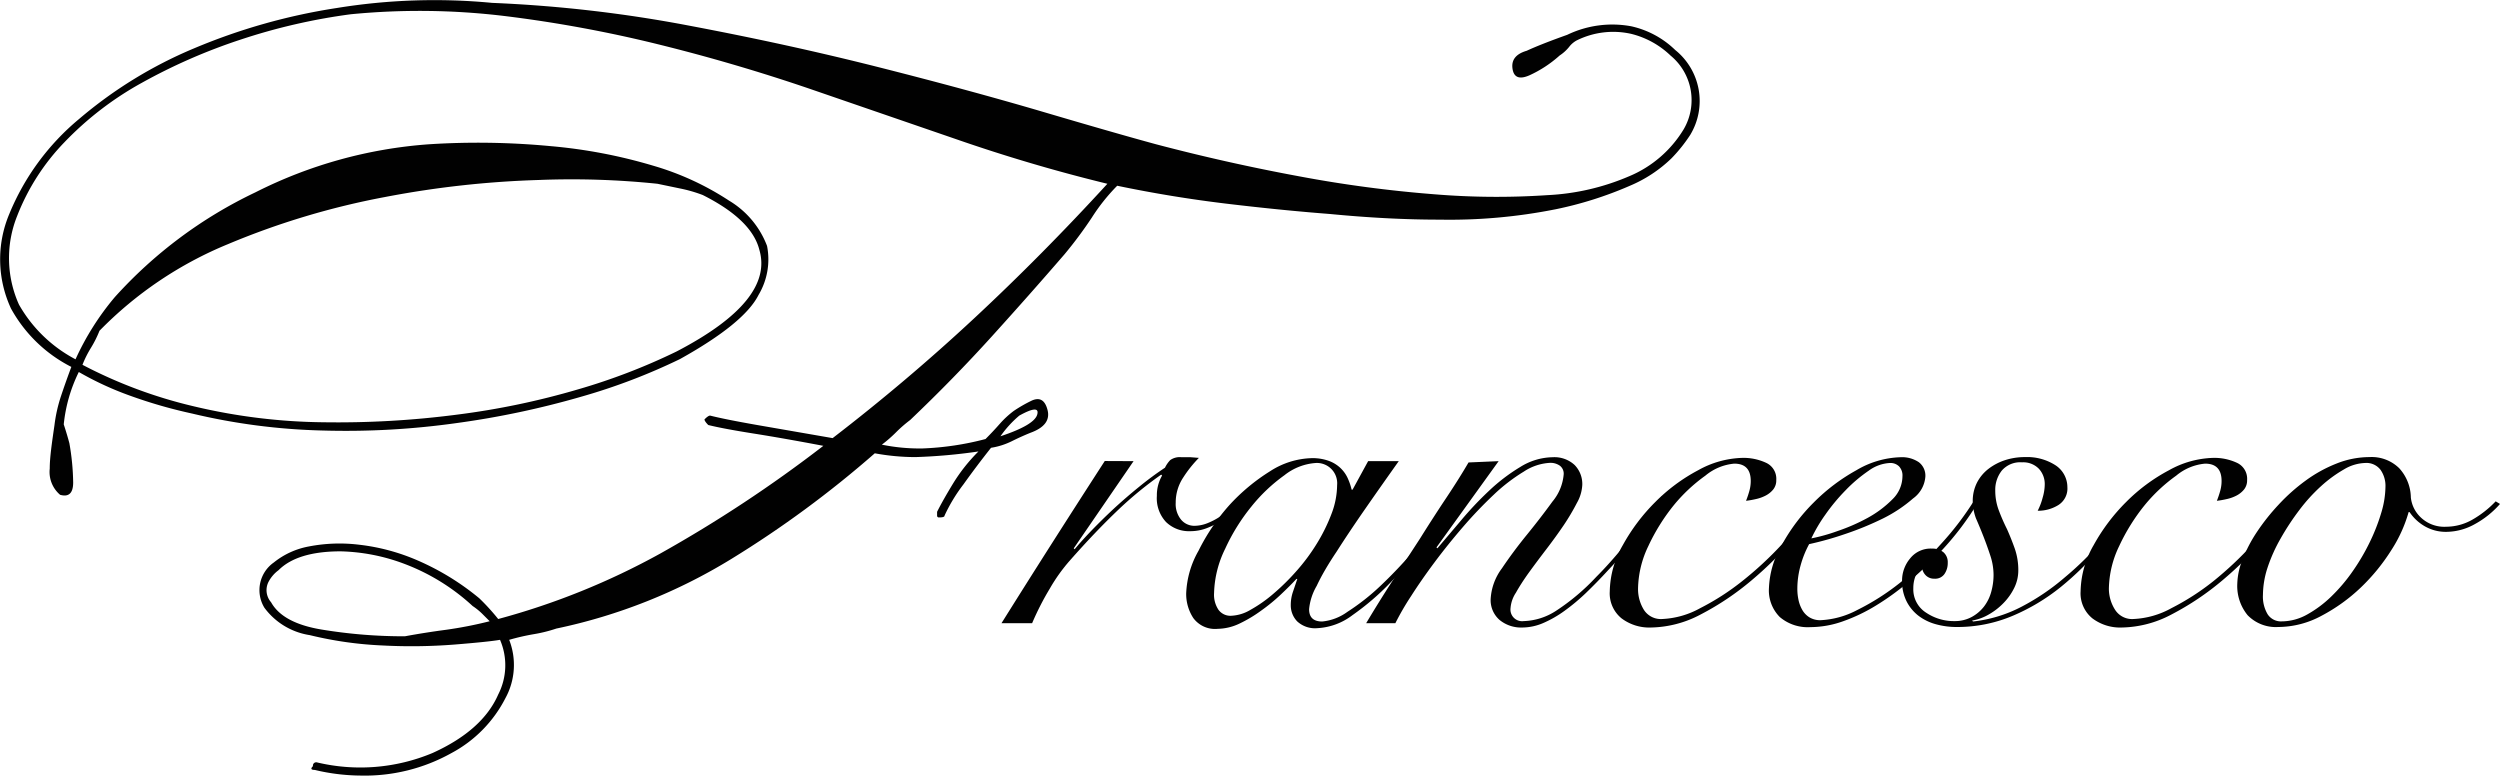 <?xml version="1.0" encoding="UTF-8"?>
<svg id="Layer_1" data-name="Layer 1" xmlns="http://www.w3.org/2000/svg" viewBox="0 0 190.99 59.26"><defs><style>.cls-1{fill:#010101;}</style></defs><title>Untitled-1</title><path class="cls-1" d="M138.38,62.21a5,5,0,0,1,1.15,6.48,11.68,11.68,0,0,1-1.44,1.8,10.3,10.3,0,0,1-3.17,2.09,28.4,28.4,0,0,1-5.69,1.8,41.38,41.38,0,0,1-8.86.79q-3.89,0-8.35-.43-3.75-.29-7.92-.79t-8.35-1.37A14.55,14.55,0,0,0,93.82,75a32,32,0,0,1-2.09,2.81q-2.59,3-5.54,6.26t-6.26,6.41a10.07,10.07,0,0,0-1.08.94,10.23,10.23,0,0,1-1.08.94,14.36,14.36,0,0,0,3.1.29,22,22,0,0,0,4.82-.72q.57-.57,1.08-1.15a7.14,7.14,0,0,1,1.08-1A10.84,10.84,0,0,1,89.21,89q.93-.43,1.22.72t-1.3,1.73q-.72.29-1.44.65a5.5,5.5,0,0,1-1.58.5Q85,94,84,95.4a12.5,12.5,0,0,0-1.44,2.38c0,.1-.14.14-.43.14a.13.13,0,0,1-.14-.14v-.29q.43-.86,1.22-2.16a13.11,13.11,0,0,1,1.94-2.45,42,42,0,0,1-4.82.43,17.15,17.15,0,0,1-3.1-.29,80.65,80.65,0,0,1-10.94,8.06,42,42,0,0,1-13.39,5.33,11,11,0,0,1-1.73.43,17.29,17.29,0,0,0-1.87.43,5.28,5.28,0,0,1-.29,4.46,9.8,9.8,0,0,1-4.1,4.18,13.58,13.58,0,0,1-7,1.73,15.43,15.43,0,0,1-3.46-.43c-.29,0-.34-.1-.14-.29a.25.25,0,0,1,.29-.29,14.28,14.28,0,0,0,8.86-.72q3.81-1.73,5-4.46a4.89,4.89,0,0,0,.14-4.18q-.86.15-3.46.36a42,42,0,0,1-5.54.07,28.49,28.49,0,0,1-5.54-.79,5.3,5.3,0,0,1-3.46-2.09,2.58,2.58,0,0,1,.72-3.46,6,6,0,0,1,2.66-1.22,12.32,12.32,0,0,1,3.82-.14,15.69,15.69,0,0,1,4.54,1.22,19.63,19.63,0,0,1,4.68,2.88,16.87,16.87,0,0,1,1.44,1.58,55.27,55.27,0,0,0,12.38-5A101.77,101.77,0,0,0,73.3,92.45q-3-.57-5.33-.94t-3.46-.65c-.19-.19-.29-.34-.29-.43.19-.19.33-.29.43-.29q1.15.29,3.6.72l5.76,1q5.62-4.32,10.8-9.14T95,72.43Q89.13,71,83.38,69L72.22,65.16q-5.69-1.94-11.52-3.38A99.34,99.34,0,0,0,49,59.62a54.13,54.13,0,0,0-11.81-.14,45.79,45.79,0,0,0-8.42,1.94,43.42,43.42,0,0,0-7.56,3.31,24.7,24.7,0,0,0-5.9,4.54,16.92,16.92,0,0,0-3.6,5.62,8.65,8.65,0,0,0,.14,6.77,10.67,10.67,0,0,0,4.32,4.18,20.49,20.49,0,0,1,3-4.75,34.26,34.26,0,0,1,10.73-8A34.85,34.85,0,0,1,43.2,69.41a58.78,58.78,0,0,1,9.22.14,39.33,39.33,0,0,1,7.92,1.51,21.47,21.47,0,0,1,5.76,2.66A6.85,6.85,0,0,1,69,77.18a5.3,5.3,0,0,1-.65,3.74q-1.08,2.16-6,4.9a46.25,46.25,0,0,1-7.56,2.88,66.44,66.44,0,0,1-9.43,2,60.68,60.68,0,0,1-10.3.58,47.76,47.76,0,0,1-10-1.3,37,37,0,0,1-4.75-1.37,24.09,24.09,0,0,1-3.89-1.8,11.7,11.7,0,0,0-1.15,4c.19.58.33,1.06.43,1.44a18.48,18.48,0,0,1,.29,3c0,.82-.34,1.13-1,.94a2.29,2.29,0,0,1-.79-2c0-.86.17-2,.36-3.31a11.44,11.44,0,0,1,.5-2.23q.36-1.08.79-2.23a10.87,10.87,0,0,1-4.61-4.46,8.93,8.93,0,0,1-.14-7.2,18.63,18.63,0,0,1,5.33-7.27,33.36,33.36,0,0,1,8.78-5.4A46,46,0,0,1,36.14,59,46.46,46.46,0,0,1,48,58.61a102.85,102.85,0,0,1,15,1.73q7.63,1.44,14.47,3.17t12.46,3.38q5.62,1.66,8.78,2.52,5.47,1.44,10.94,2.45a96.31,96.31,0,0,0,10.3,1.37,57.9,57.9,0,0,0,8.64.07,18,18,0,0,0,6.26-1.44,8.84,8.84,0,0,0,4.18-3.6,4.41,4.41,0,0,0-1-5.62,6.64,6.64,0,0,0-3-1.66,6.26,6.26,0,0,0-4.18.5,1.82,1.82,0,0,0-.58.5,3.13,3.13,0,0,1-.72.65,9.06,9.06,0,0,1-2.3,1.51q-1.15.51-1.3-.5t1.08-1.37q1.08-.5,3.1-1.22a7.94,7.94,0,0,1,4.9-.65A7,7,0,0,1,138.38,62.21ZM18,83.66a8.31,8.31,0,0,1-.65,1.3,8.06,8.06,0,0,0-.65,1.3,36,36,0,0,0,8.5,3.17,44.59,44.59,0,0,0,9.94,1.22,70.73,70.73,0,0,0,10.15-.58,58.8,58.8,0,0,0,9.29-1.94,47,47,0,0,0,7.49-2.88q7.49-3.89,6.34-7.78-.58-2.3-4.32-4.18a10.89,10.89,0,0,0-1.73-.5l-1.73-.36a63.45,63.45,0,0,0-9.07-.29,74,74,0,0,0-11.74,1.3,59.15,59.15,0,0,0-12,3.6A29.27,29.27,0,0,0,18,83.66ZM41.33,107q1.58-.29,3.17-.5a31.07,31.07,0,0,0,3.31-.65l-.58-.58a4.93,4.93,0,0,0-.72-.58,16,16,0,0,0-5.26-3.24,14.74,14.74,0,0,0-4.82-.94q-3.31,0-4.75,1.44a2.62,2.62,0,0,0-.79.94,1.4,1.4,0,0,0,.22,1.51Q32,106,35,106.49A38.39,38.39,0,0,0,41.33,107ZM88.27,90.14a8.27,8.27,0,0,0-1.44,1.58q2.59-.86,2.81-1.66T88.27,90.14Z" transform="translate(-10.4 -58.39)"/><path class="cls-1" d="M97,93.62l-4.57,6.66.07.07q.5-.61,1.28-1.42t1.69-1.66q.92-.85,1.93-1.67a24.69,24.69,0,0,1,2-1.48,2.21,2.21,0,0,1,.4-.58,1.25,1.25,0,0,1,.86-.22l.7,0,.63.05a9.31,9.31,0,0,0-1.19,1.49,3.45,3.45,0,0,0-.58,1.93,1.89,1.89,0,0,0,.41,1.3,1.32,1.32,0,0,0,1,.47,2.77,2.77,0,0,0,1.06-.22,5.35,5.35,0,0,0,1-.54q.47-.32.9-.68l.76-.65.22.14q-.36.36-.83.77a9.32,9.32,0,0,1-1,.77,5.87,5.87,0,0,1-1.15.59,3.49,3.49,0,0,1-1.26.23,2.51,2.51,0,0,1-1.85-.7,2.66,2.66,0,0,1-.7-2,3,3,0,0,1,.4-1.55l-.07-.07a28.44,28.44,0,0,0-3.24,2.65Q94.08,99,92.1,101.25a13.1,13.1,0,0,0-1.49,2.09A21.25,21.25,0,0,0,89.25,106H86.91q1.94-3.1,3.89-6.16t4-6.23Z" transform="translate(-10.4 -58.39)"/><path class="cls-1" d="M114.92,93.62h2.34q-1.33,1.87-2.56,3.64t-2.18,3.26q-1,1.49-1.53,2.63a4.33,4.33,0,0,0-.58,1.78q0,.94,1,.94a3.9,3.9,0,0,0,1.93-.74,17,17,0,0,0,2.54-2,35.31,35.31,0,0,0,2.81-3,42.88,42.88,0,0,0,2.74-3.67l.22.07q-1,1.48-2.29,3.19a35.69,35.69,0,0,1-2.75,3.19,19.43,19.43,0,0,1-2.88,2.47,4.84,4.84,0,0,1-2.7,1,2,2,0,0,1-1.53-.52,1.76,1.76,0,0,1-.49-1.24,3.12,3.12,0,0,1,.16-1c.11-.32.22-.65.34-1l-.07,0q-.47.51-1.17,1.17a13.79,13.79,0,0,1-1.51,1.24,10.26,10.26,0,0,1-1.67,1,4,4,0,0,1-1.66.4,2.06,2.06,0,0,1-1.87-.83,3.35,3.35,0,0,1-.54-1.87,7.1,7.1,0,0,1,.94-3.26A15.75,15.75,0,0,1,104.3,97a14.83,14.83,0,0,1,3.13-2.61,6.14,6.14,0,0,1,3.2-1,3.66,3.66,0,0,1,1.26.2,2.57,2.57,0,0,1,.9.54,2.5,2.5,0,0,1,.56.77,4.73,4.73,0,0,1,.31.9h.07ZM103.15,103.7a2.07,2.07,0,0,0,.34,1.28,1.13,1.13,0,0,0,1,.45,3.12,3.12,0,0,0,1.44-.45,10.53,10.53,0,0,0,1.73-1.21,17.36,17.36,0,0,0,1.78-1.75A14.8,14.8,0,0,0,111,99.92a13.25,13.25,0,0,0,1.12-2.27,6.25,6.25,0,0,0,.43-2.2,1.55,1.55,0,0,0-1.62-1.69,4.33,4.33,0,0,0-2.41.94A12.69,12.69,0,0,0,106,97.09a15,15,0,0,0-2,3.22A8.11,8.11,0,0,0,103.15,103.7Z" transform="translate(-10.4 -58.39)"/><path class="cls-1" d="M124.89,93.62l-4.75,6.59.07.07L122,98.17a25.8,25.8,0,0,1,2.16-2.29,13.86,13.86,0,0,1,2.39-1.82,4.8,4.8,0,0,1,2.47-.74,2.27,2.27,0,0,1,1.67.59,2.07,2.07,0,0,1,.59,1.53,3.07,3.07,0,0,1-.41,1.37,17.19,17.19,0,0,1-1,1.69q-.61.9-1.33,1.84t-1.33,1.78q-.61.85-1,1.55a2.46,2.46,0,0,0-.41,1.17.89.89,0,0,0,1,1,4.8,4.8,0,0,0,2.45-.77,16.58,16.58,0,0,0,3.1-2.61q.72-.72,1.46-1.58t1.42-1.71q.68-.85,1.24-1.6t.88-1.26l.25.14q-.72,1.08-1.85,2.57T133.21,102q-.79.86-1.62,1.66a15.36,15.36,0,0,1-1.66,1.39,8.51,8.51,0,0,1-1.64.94,4.1,4.1,0,0,1-1.6.34,2.59,2.59,0,0,1-1.73-.58,2,2,0,0,1-.68-1.58,4.3,4.3,0,0,1,.86-2.36q.86-1.28,1.91-2.57T129,96.71a3.73,3.73,0,0,0,.86-2.09.76.76,0,0,0-.29-.65,1.23,1.23,0,0,0-.76-.22,4,4,0,0,0-2,.67,13.48,13.48,0,0,0-2.29,1.76,33,33,0,0,0-2.34,2.45Q121,100,120,101.34t-1.8,2.59A20.38,20.38,0,0,0,117,106h-2.23q.94-1.58,2-3.22l2.11-3.24q1-1.6,2-3.1t1.71-2.72Z" transform="translate(-10.4 -58.39)"/><path class="cls-1" d="M149.33,97a21.78,21.78,0,0,1-2.18,2.86,27.56,27.56,0,0,1-2.93,2.86,21,21,0,0,1-3.89,2.61,8.37,8.37,0,0,1-3.82,1,3.52,3.52,0,0,1-2.23-.7,2.46,2.46,0,0,1-.9-2.07,7.29,7.29,0,0,1,1-3.53,14.58,14.58,0,0,1,2.48-3.29,13.53,13.53,0,0,1,3.28-2.43,7.28,7.28,0,0,1,3.37-.94,4.1,4.1,0,0,1,1.82.38,1.34,1.34,0,0,1,.77,1.31,1.11,1.11,0,0,1-.23.72,1.83,1.83,0,0,1-.58.47,3,3,0,0,1-.76.27,7.06,7.06,0,0,1-.74.13,7.57,7.57,0,0,0,.25-.74,2.79,2.79,0,0,0,.11-.77q0-1.33-1.26-1.33a4,4,0,0,0-2.21.92A12.5,12.5,0,0,0,138.26,97a15.06,15.06,0,0,0-1.93,3.1,7.72,7.72,0,0,0-.79,3.28A3,3,0,0,0,136,105a1.54,1.54,0,0,0,1.39.68,6.58,6.58,0,0,0,2.9-.83,18.83,18.83,0,0,0,3.19-2.05,26.74,26.74,0,0,0,5.62-6.08Z" transform="translate(-10.4 -58.39)"/><path class="cls-1" d="M161.57,96.68a23.6,23.6,0,0,1-1.35,2,22.57,22.57,0,0,1-1.84,2.14,29.72,29.72,0,0,1-2.2,2.05,19.71,19.71,0,0,1-2.43,1.76,13.25,13.25,0,0,1-2.54,1.22,7.52,7.52,0,0,1-2.5.45,3.29,3.29,0,0,1-2.34-.77,2.88,2.88,0,0,1-.83-2.21,7,7,0,0,1,1-3.33,14.14,14.14,0,0,1,2.43-3.22,14.41,14.41,0,0,1,3.24-2.45,7,7,0,0,1,3.38-1,2.3,2.3,0,0,1,1.4.38,1.29,1.29,0,0,1,.5,1.1,2.26,2.26,0,0,1-.94,1.67A10.74,10.74,0,0,1,154.25,98a23.52,23.52,0,0,1-2.9,1.19,24.75,24.75,0,0,1-2.74.77,7.59,7.59,0,0,0-.65,1.62,6.65,6.65,0,0,0-.25,1.8,4,4,0,0,0,.09.85,2.59,2.59,0,0,0,.29.76,1.6,1.6,0,0,0,.54.56,1.56,1.56,0,0,0,.85.22,6.61,6.61,0,0,0,2.79-.77,18.16,18.16,0,0,0,3.26-2.07,26,26,0,0,0,3.17-3,22.54,22.54,0,0,0,2.59-3.42Zm-5.83-1.91a1,1,0,0,0-.27-.76.94.94,0,0,0-.67-.25,3,3,0,0,0-1.64.59,11.33,11.33,0,0,0-1.75,1.48,14.74,14.74,0,0,0-1.57,1.89,11.78,11.78,0,0,0-1.06,1.8,13.53,13.53,0,0,0,2-.56,14.32,14.32,0,0,0,2.29-1A8.19,8.19,0,0,0,155,96.51,2.47,2.47,0,0,0,155.74,94.77Z" transform="translate(-10.4 -58.39)"/><path class="cls-1" d="M173.45,96.71a31.44,31.44,0,0,1-2.5,3.44,22.2,22.2,0,0,1-3.11,3.08,15.37,15.37,0,0,1-3.69,2.21,10.83,10.83,0,0,1-4.27.85,5.89,5.89,0,0,1-1.62-.22,3.85,3.85,0,0,1-1.31-.65,3.23,3.23,0,0,1-.9-1.1,3.39,3.39,0,0,1-.34-1.57,2.62,2.62,0,0,1,.61-1.69,2,2,0,0,1,1.66-.76,1.38,1.38,0,0,1,.88.27,1,1,0,0,1,.34.81,1.47,1.47,0,0,1-.25.86.86.86,0,0,1-.76.36.89.89,0,0,1-.63-.22,1,1,0,0,1-.31-.54,1.11,1.11,0,0,0-.54.63,2.57,2.57,0,0,0-.14.85,2.11,2.11,0,0,0,1,1.89,3.79,3.79,0,0,0,2.14.63,2.69,2.69,0,0,0,1.31-.31,3,3,0,0,0,.94-.79,3.24,3.24,0,0,0,.56-1.13,4.84,4.84,0,0,0,.18-1.3,4.71,4.71,0,0,0-.23-1.42q-.24-.74-.52-1.46T161.36,98a3.9,3.9,0,0,1-.25-1.31,3.07,3.07,0,0,1,.32-1.42,3.15,3.15,0,0,1,.88-1.06,4.22,4.22,0,0,1,1.28-.67,4.88,4.88,0,0,1,1.51-.23,4,4,0,0,1,2.34.63,2,2,0,0,1,.9,1.67,1.49,1.49,0,0,1-.7,1.37,2.93,2.93,0,0,1-1.57.43,4.75,4.75,0,0,0,.38-1,3.69,3.69,0,0,0,.16-1,1.71,1.71,0,0,0-.45-1.21,1.66,1.66,0,0,0-1.28-.49,1.86,1.86,0,0,0-1.55.63,2.37,2.37,0,0,0-.5,1.53,4.27,4.27,0,0,0,.27,1.51,14.88,14.88,0,0,0,.63,1.44q.32.72.59,1.48a5,5,0,0,1,.27,1.69,3,3,0,0,1-.31,1.31,4.44,4.44,0,0,1-.81,1.15,5,5,0,0,1-1.13.88,3.85,3.85,0,0,1-1.28.47l.07.07a10.46,10.46,0,0,0,3.71-1.13,17.28,17.28,0,0,0,3.29-2.23A23.69,23.69,0,0,0,171,99.68a31.87,31.87,0,0,0,2.27-3.08Z" transform="translate(-10.4 -58.39)"/><path class="cls-1" d="M185.3,97a21.78,21.78,0,0,1-2.18,2.86,27.56,27.56,0,0,1-2.93,2.86,21,21,0,0,1-3.89,2.61,8.37,8.37,0,0,1-3.82,1,3.52,3.52,0,0,1-2.23-.7,2.46,2.46,0,0,1-.9-2.07,7.29,7.29,0,0,1,1-3.53,14.58,14.58,0,0,1,2.48-3.29,13.53,13.53,0,0,1,3.28-2.43,7.28,7.28,0,0,1,3.37-.94,4.1,4.1,0,0,1,1.82.38,1.34,1.34,0,0,1,.77,1.31,1.11,1.11,0,0,1-.23.72,1.83,1.83,0,0,1-.58.47,3,3,0,0,1-.76.27,7.06,7.06,0,0,1-.74.13,7.57,7.57,0,0,0,.25-.74,2.79,2.79,0,0,0,.11-.77q0-1.33-1.26-1.33a4,4,0,0,0-2.21.92A12.5,12.5,0,0,0,174.23,97a15.06,15.06,0,0,0-1.93,3.1,7.72,7.72,0,0,0-.79,3.28A3,3,0,0,0,172,105a1.54,1.54,0,0,0,1.39.68,6.58,6.58,0,0,0,2.9-.83,18.83,18.83,0,0,0,3.19-2.05A26.74,26.74,0,0,0,185,96.75Z" transform="translate(-10.4 -58.39)"/><path class="cls-1" d="M201.39,96.89a7,7,0,0,1-1.94,1.55,4.49,4.49,0,0,1-2.12.58,3.2,3.2,0,0,1-1.73-.45,3.51,3.51,0,0,1-1.12-1.06h-.07a10.68,10.68,0,0,1-1.33,2.92,14.93,14.93,0,0,1-2.32,2.84,13.34,13.34,0,0,1-3,2.16,7,7,0,0,1-3.31.86,3,3,0,0,1-2.34-.9,3.52,3.52,0,0,1-.79-2.41,5.27,5.27,0,0,1,.4-1.84,10.75,10.75,0,0,1,1.1-2.11,16.15,16.15,0,0,1,1.66-2.09,14.2,14.2,0,0,1,2.07-1.84,10.51,10.51,0,0,1,2.36-1.3,6.81,6.81,0,0,1,2.5-.49,3,3,0,0,1,2.29.86,3.41,3.41,0,0,1,.88,2.23,2.44,2.44,0,0,0,.77,1.53,2.6,2.6,0,0,0,1.93.7,4.07,4.07,0,0,0,2-.54,7.79,7.79,0,0,0,1.78-1.4Zm-18.11,6.95a2.63,2.63,0,0,0,.36,1.48,1.21,1.21,0,0,0,1.08.54,4,4,0,0,0,1.93-.52,8.69,8.69,0,0,0,1.84-1.37,12.92,12.92,0,0,0,1.64-1.93,16.14,16.14,0,0,0,1.31-2.23,14.74,14.74,0,0,0,.88-2.25,7.12,7.12,0,0,0,.32-2,2.12,2.12,0,0,0-.38-1.28,1.35,1.35,0,0,0-1.17-.52,3.33,3.33,0,0,0-1.62.49,9.92,9.92,0,0,0-1.75,1.28,13,13,0,0,0-1.67,1.84,19.11,19.11,0,0,0-1.42,2.16,12.12,12.12,0,0,0-1,2.23A6.82,6.82,0,0,0,183.28,103.84Z" transform="translate(-10.4 -58.39)"/></svg>

